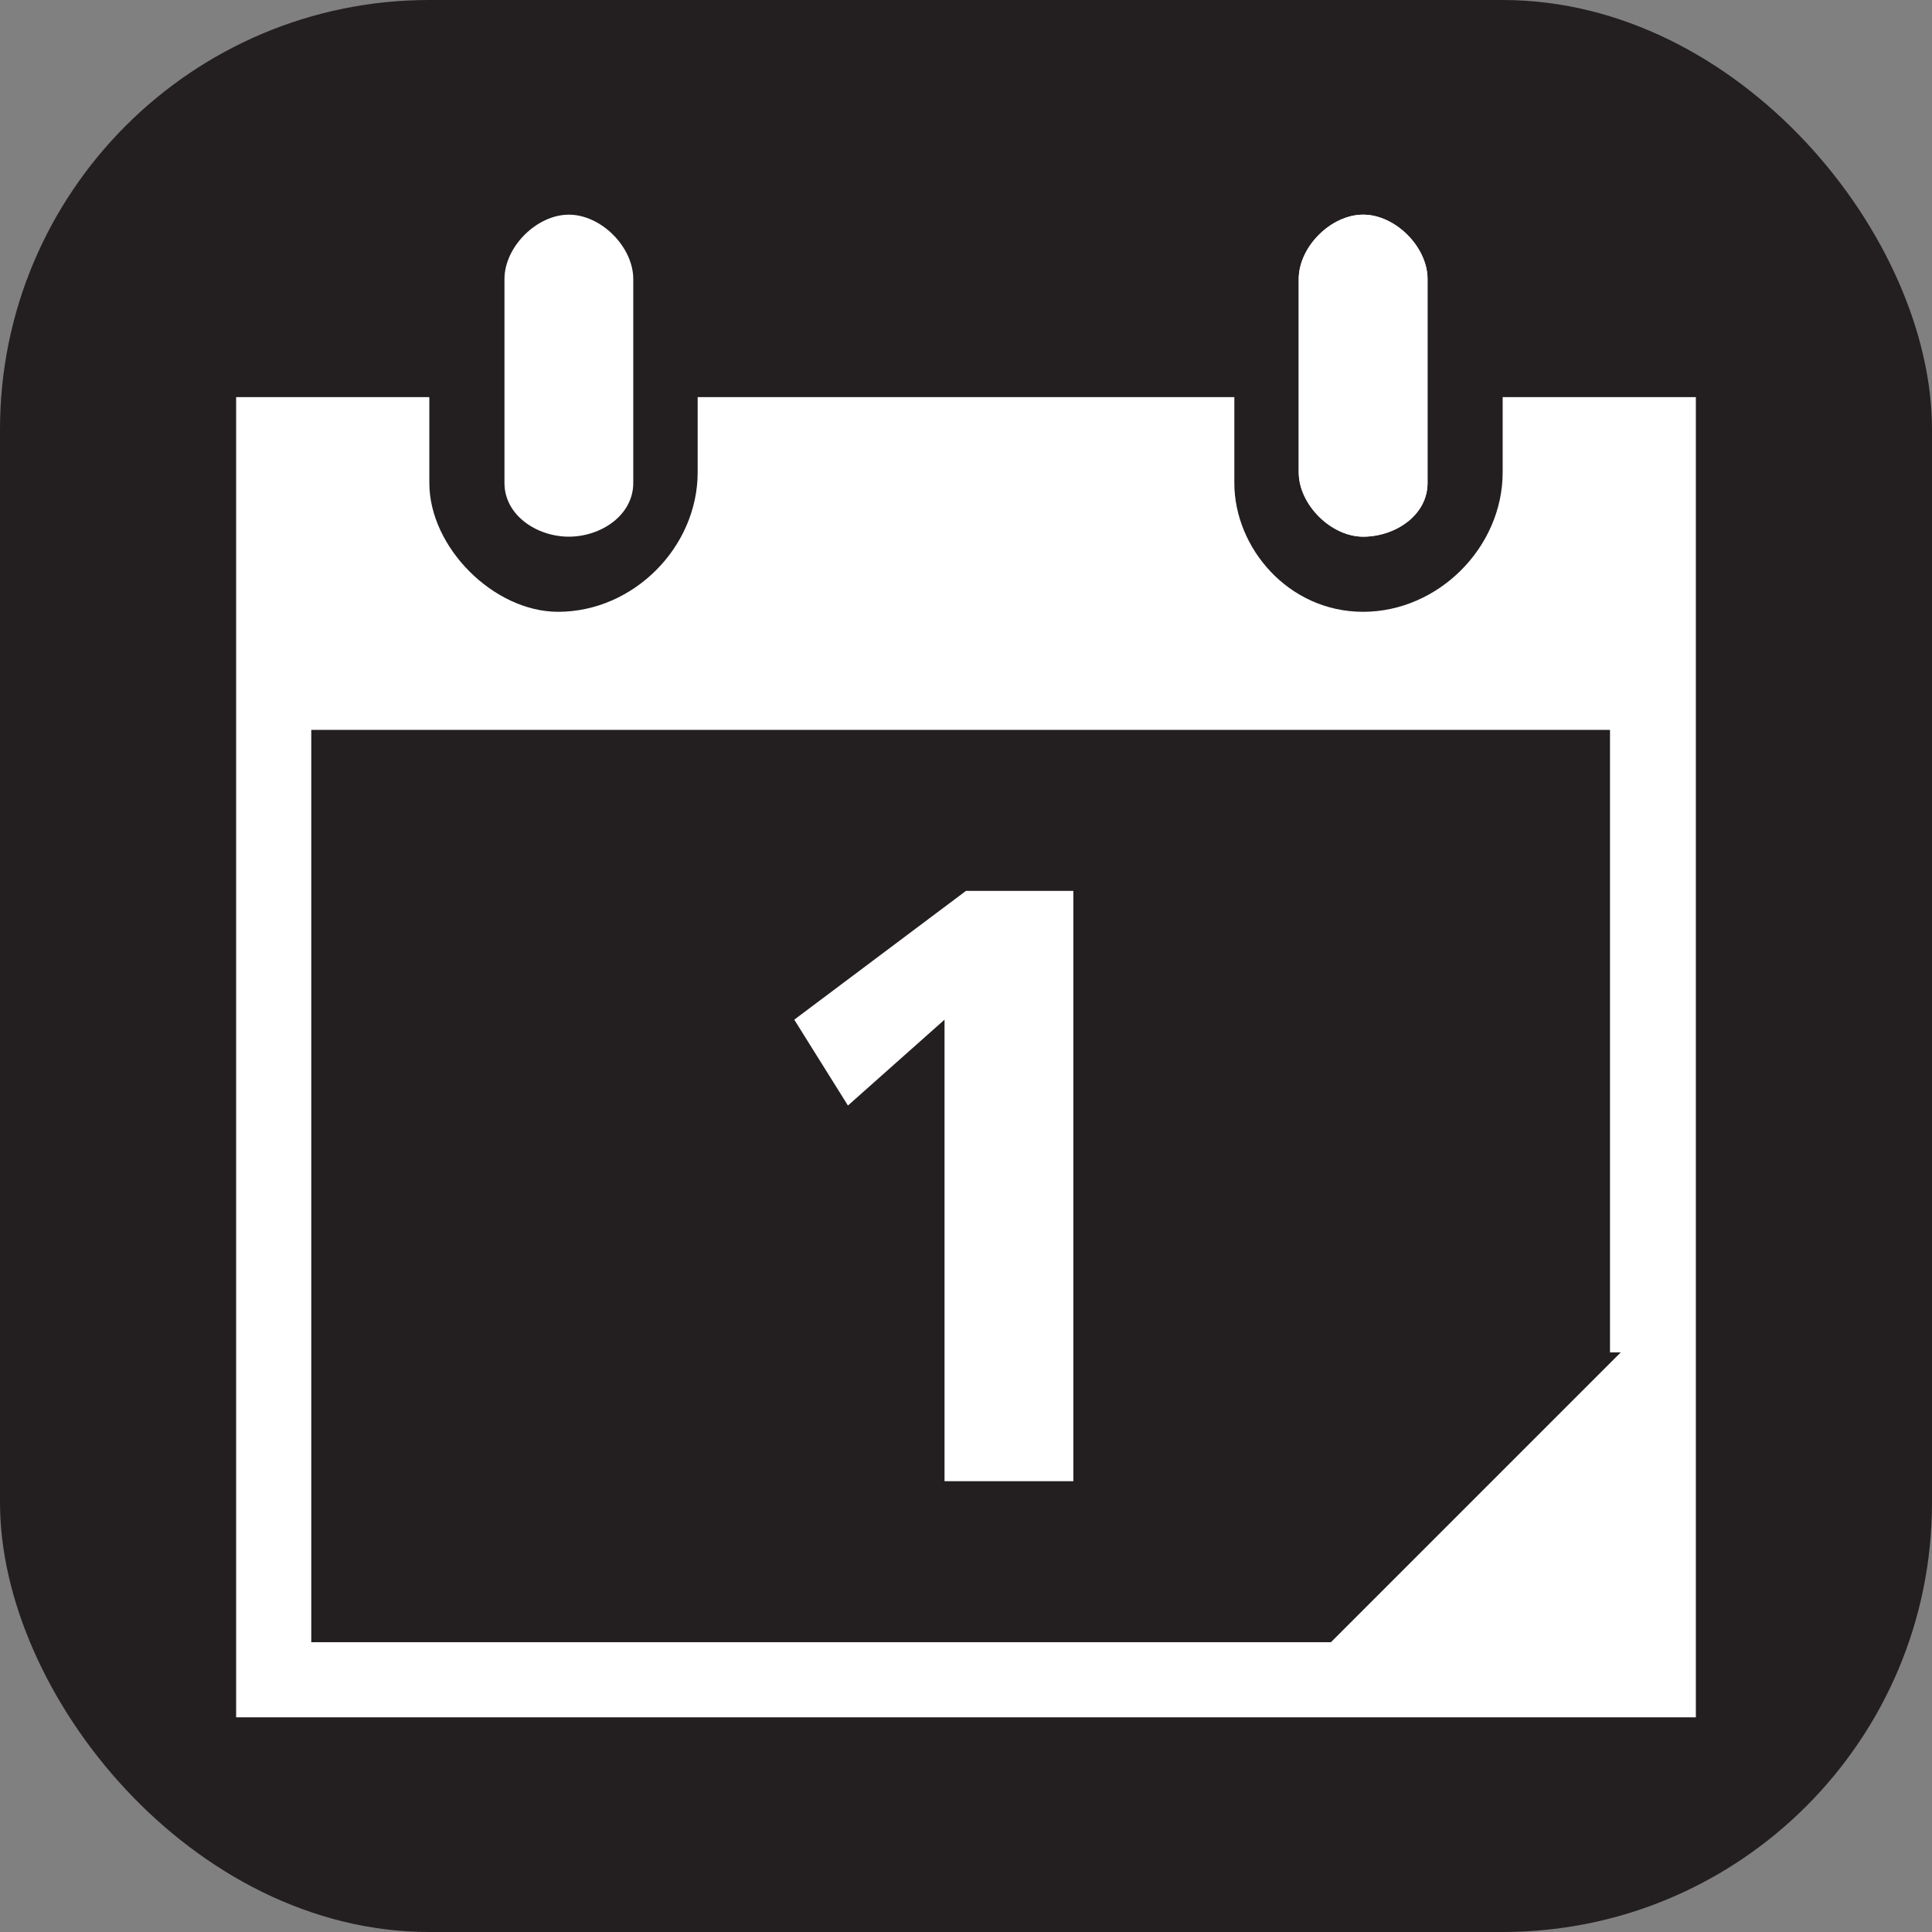 <svg xmlns="http://www.w3.org/2000/svg" viewBox="0 0 18 18" height="18" width="18"><rect x="0" y="0" width="18" height="18" fill="#808080" stroke="none"/><title>calendar-events-white-14.svg</title><rect fill="none" x="0" y="0" width="18" height="18"></rect><rect x="0" y="0" width="18" height="18" rx="4" ry="4" fill="#231f20"></rect><path fill="#ffffff" transform="translate(2 2)" d="M10.7,0c0.3,0,0.6,0.3,0.6,0.6v1.9C11.3,2.8,11,3,10.7,3s-0.6-0.3-0.6-0.6V0.6C10.1,0.3,10.4,0,10.7,0"></path><path fill="#ffffff" transform="translate(2 2)" d="M12,1.7v0.7c0,0.7-0.6,1.3-1.3,1.3S9.5,3.1,9.5,2.5V1.7h-5v0.7c0,0.7-0.6,1.3-1.3,1.3C2.6,3.7,2,3.1,2,2.5
		V1.7H0.2v3.1V14h13.6V4.8V1.7H12z M13.1,10.6l-2.7,2.7H0.9V4.8H13v5.8H13.1z"></path><path fill="#ffffff" transform="translate(2 2)" d="M3.3,0c0.3,0,0.6,0.3,0.6,0.6v1.9C3.9,2.8,3.6,3,3.3,3S2.7,2.8,2.7,2.5V0.6C2.7,0.3,3,0,3.3,0"></path><path fill="#ffffff" transform="translate(2 2)" d="M10.7,0c0.3,0,0.6,0.3,0.6,0.6v1.9C11.3,2.8,11,3,10.7,3s-0.6-0.3-0.6-0.6V0.6C10.1,0.3,10.4,0,10.7,0"></path><path fill="#ffffff" transform="translate(2 2)" d="M7,6.3h1v5.5H6.8V7.5L5.9,8.3L5.4,7.5L7,6.3z"></path></svg>